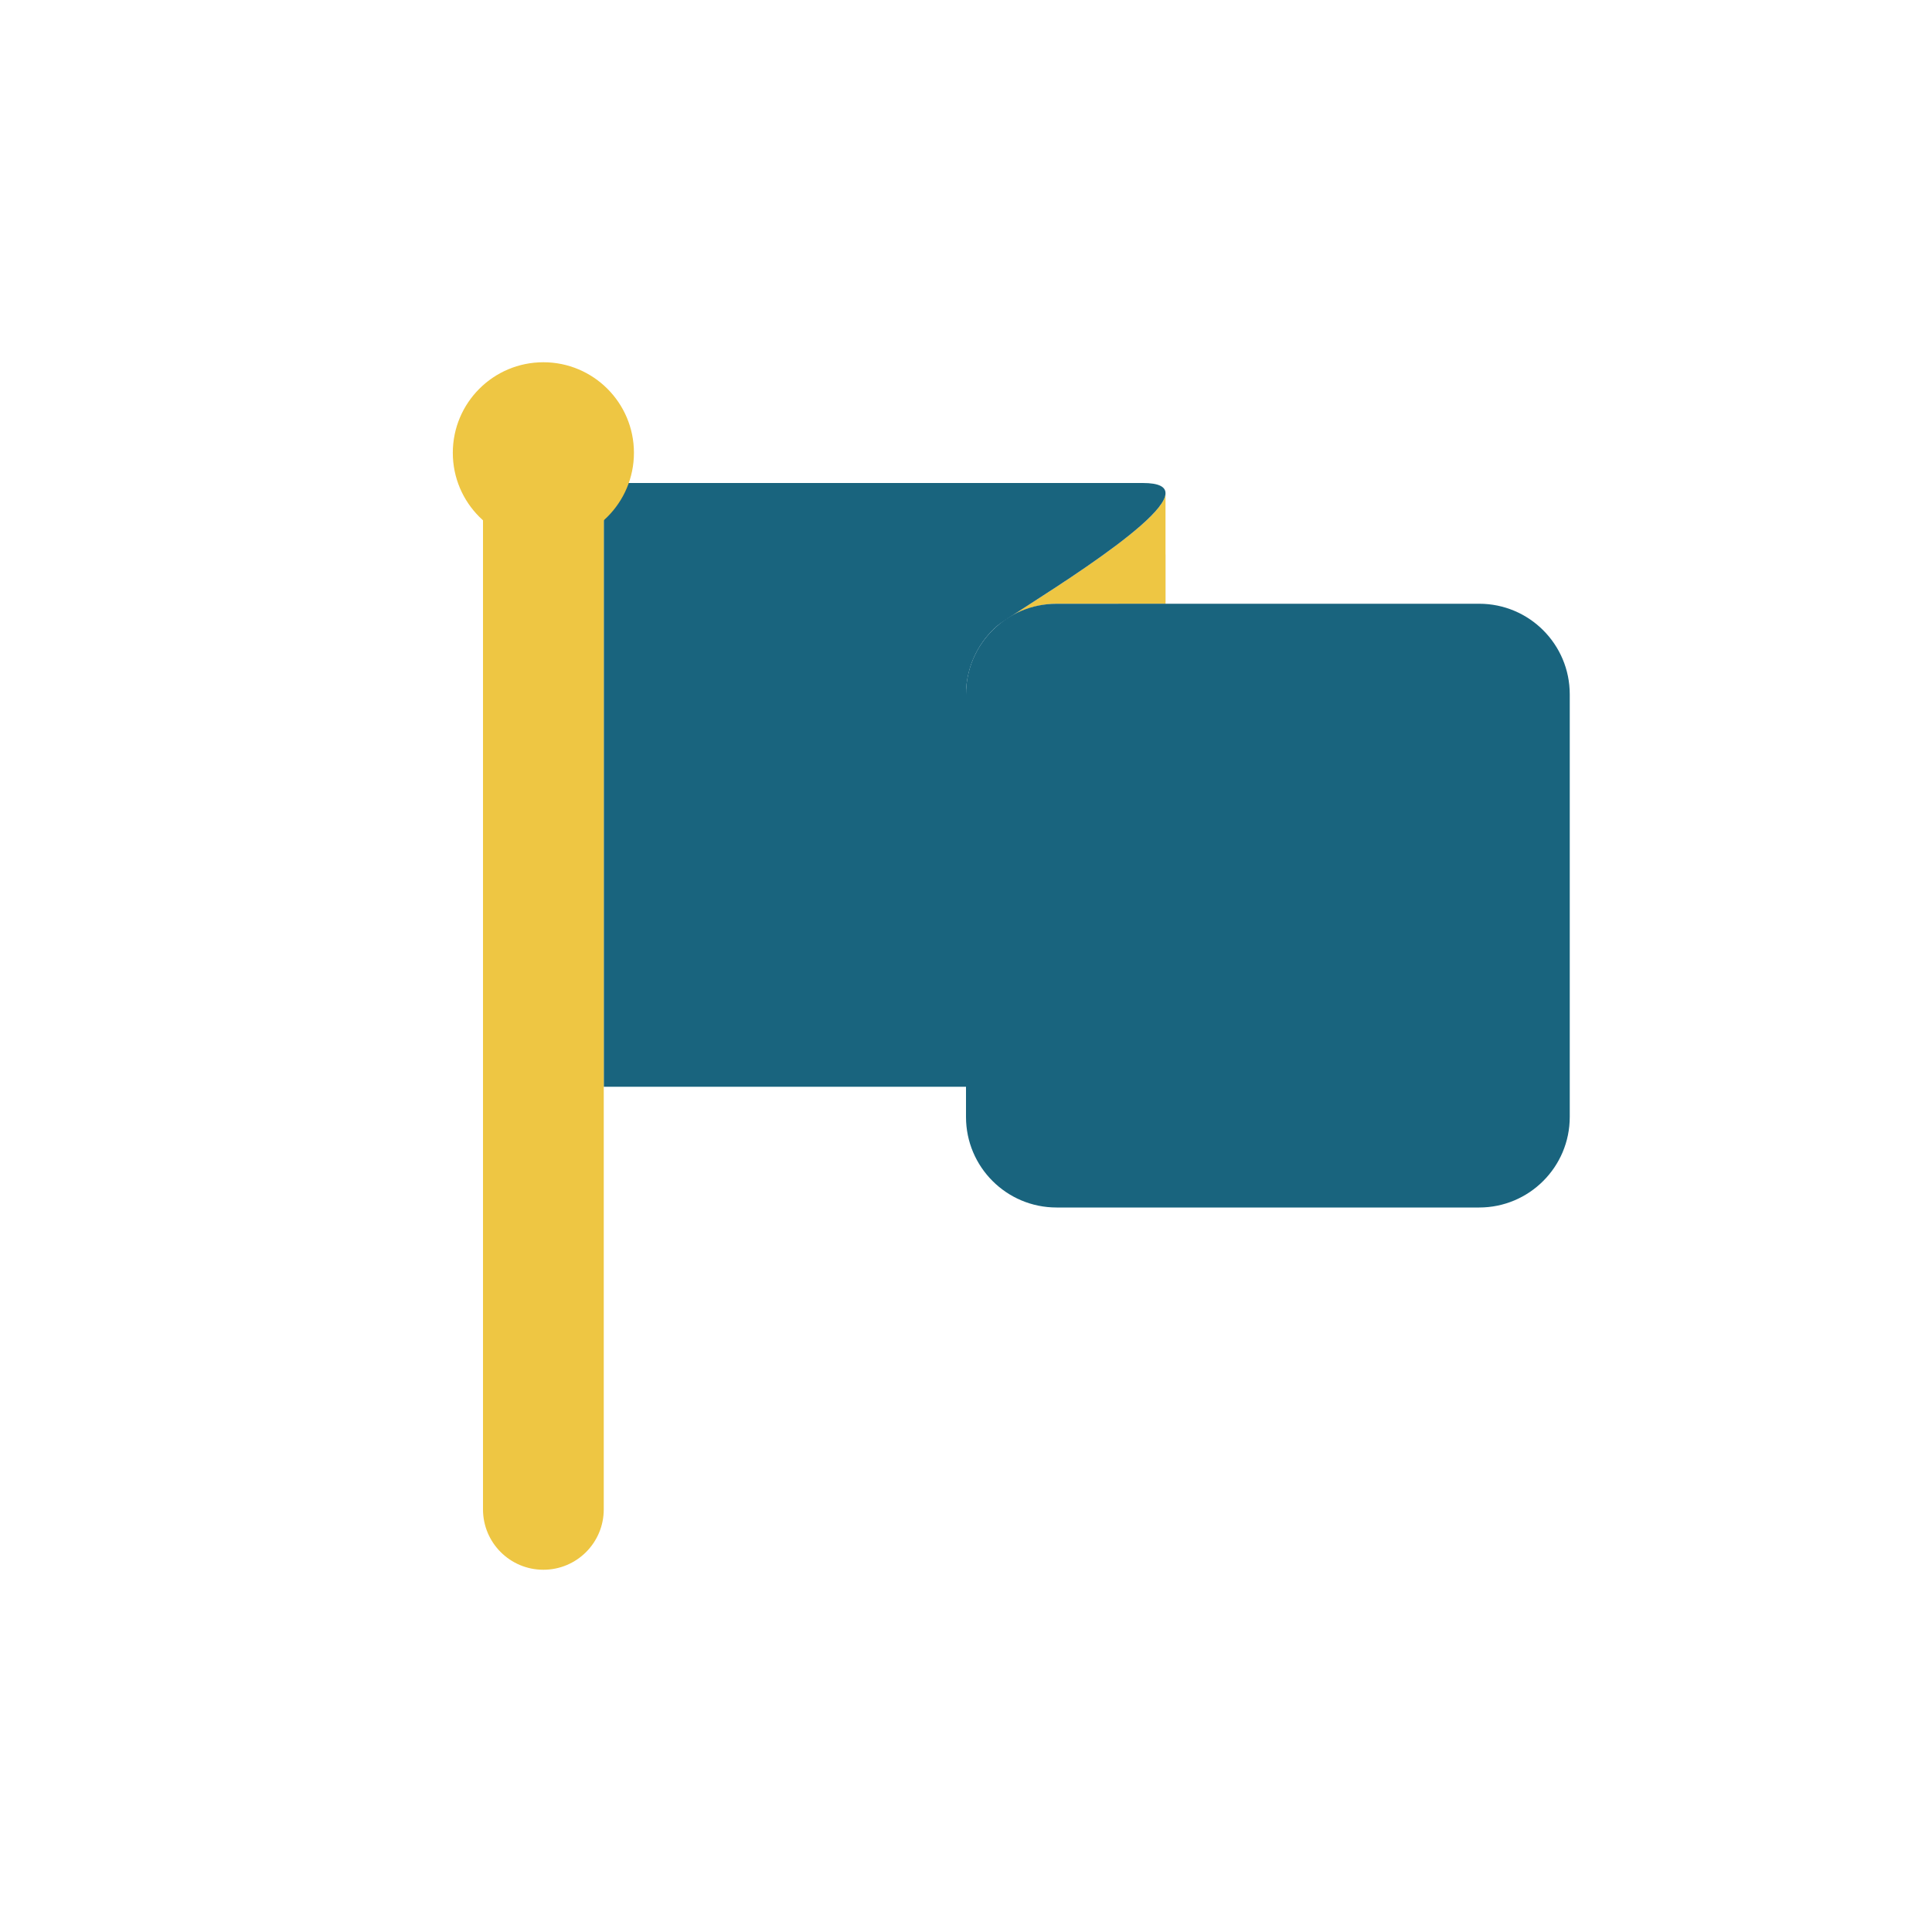 <?xml version="1.0" encoding="utf-8"?>
<!-- Generator: Adobe Illustrator 13.0.0, SVG Export Plug-In . SVG Version: 6.00 Build 14948)  -->
<!DOCTYPE svg PUBLIC "-//W3C//DTD SVG 1.1//EN" "http://www.w3.org/Graphics/SVG/1.1/DTD/svg11.dtd">
<svg version="1.1" id="Layer_1" xmlns="http://www.w3.org/2000/svg" xmlns:xlink="http://www.w3.org/1999/xlink" x="0px" y="0px"
	 width="64px" height="64px" viewBox="0 0 64 64" enable-background="new 0 0 64 64" xml:space="preserve">
<g id="Layer_1_1_">
	<g opacity="0.2">
		<g>
			<g>
				<path fill="#231F20" d="M38.609,22v-3.656c-0.019,0.894-3.903,3.276-5.174,4.107C33.893,22.17,34.424,22,35,22H38.609z"/>
			</g>
		</g>
	</g>
	<g>
		<g>
			<g>
				<path fill="#EEC643" d="M38.609,20v-3.656c-0.019,0.894-3.903,3.276-5.174,4.107C33.893,20.17,34.424,20,35,20H38.609z"/>
			</g>
		</g>
		<g>
			<path fill="#19647E" d="M38.609,16.344C38.614,16.129,38.395,16,37.857,16H24h-1h-3v3v14v3h3h1h8V23
				c0-0.237,0.029-0.466,0.081-0.688c0.15-0.638,0.501-1.198,0.985-1.606C33.498,20.342,38.589,17.367,38.609,16.344z"/>
		</g>
	</g>
	<g>
		<path fill="#19647E" d="M49,20h-9h-5c-1.657,0-3,1.343-3,3v13v1c0,1.657,1.343,3,3,3h14c1.657,0,3-1.343,3-3V23
			C52,21.343,50.657,20,49,20z"/>
	</g>
	<g>
		<path fill="#EEC643" d="M20,50c0,1.105-0.895,2-2,2l0,0c-1.105,0-2-0.895-2-2V16c0-1.105,0.895-2,2-2l0,0c1.105,0,2,0.895,2,2V50z
			"/>
	</g>
	<g>
		<circle fill="#EEC643" cx="18" cy="15" r="3"/>
	</g>
</g>
<g id="Layer_2">
</g>
</svg>
